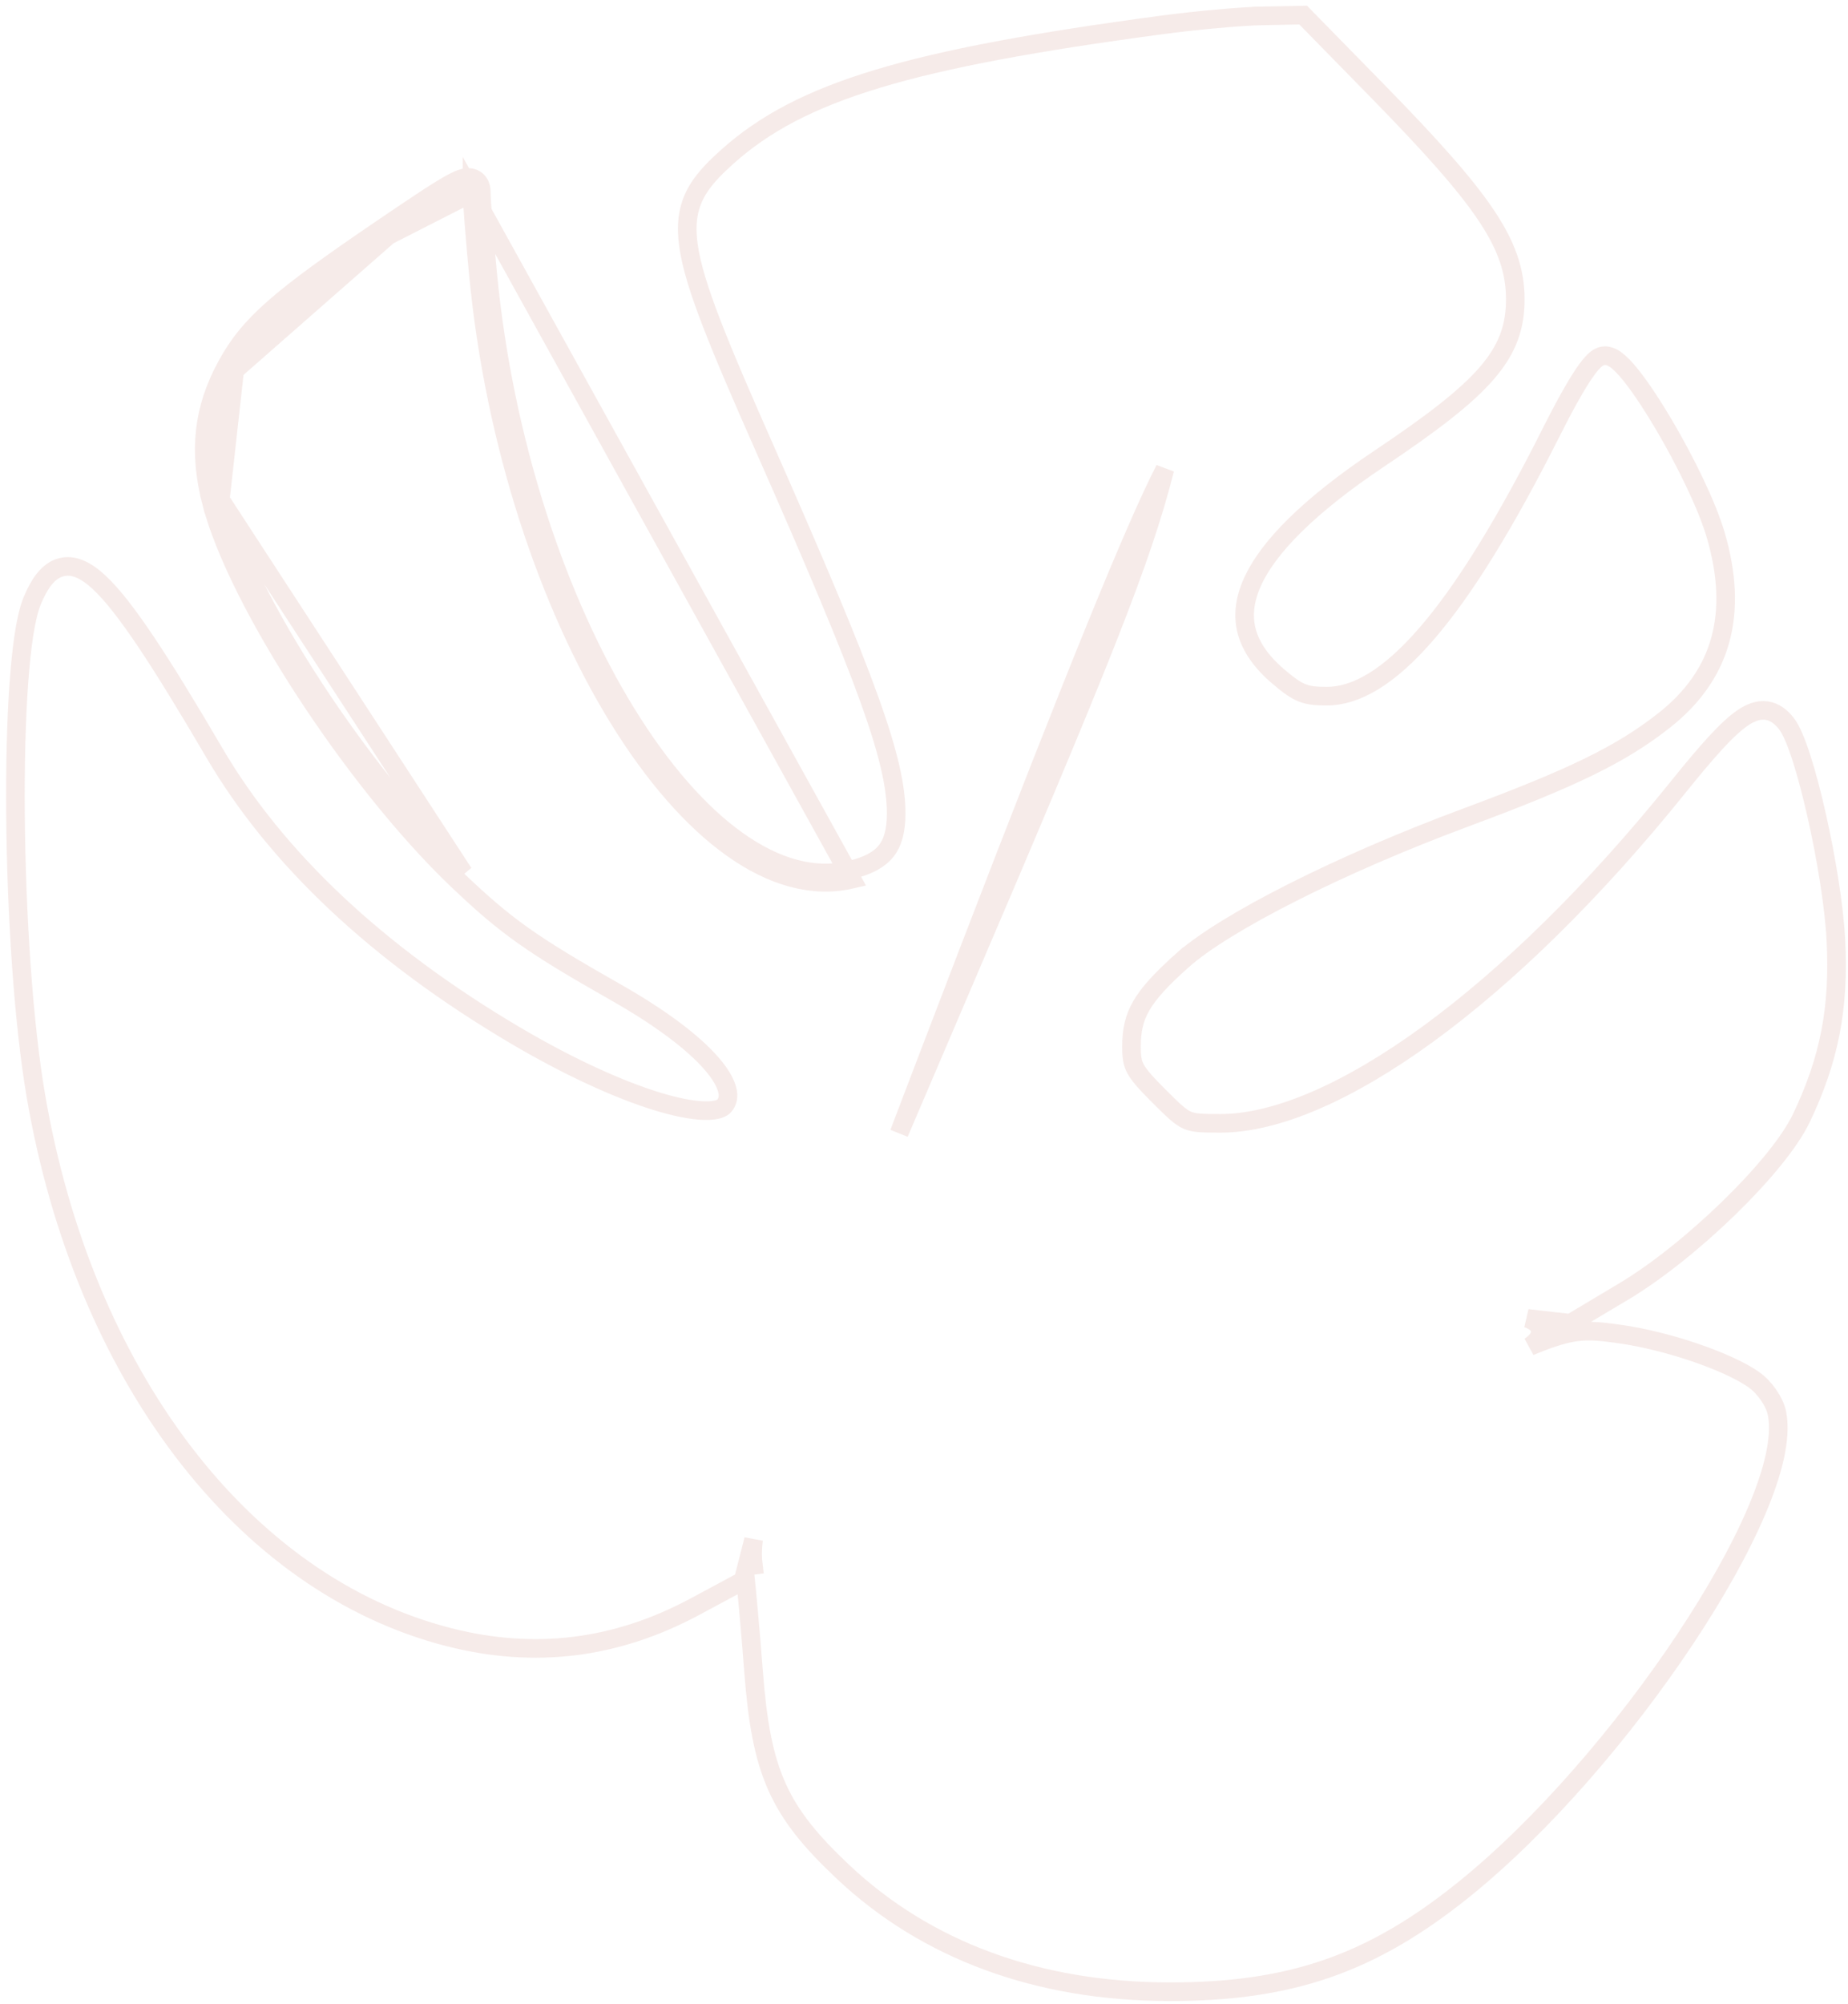 <svg width="298" height="323" viewBox="0 0 298 323" fill="none" xmlns="http://www.w3.org/2000/svg">
<path d="M76.115 31.084C76.115 32.349 76.572 38.203 77.131 44.091C82.37 99.312 112.182 147.63 137.371 141.73L76.115 31.084ZM76.115 31.084C76.114 29.02 74.722 29.73 62.608 37.966M76.115 31.084L62.608 37.966M62.608 37.966C45.729 49.443 41.314 53.315 37.843 59.69M62.608 37.966L37.843 59.69M37.843 59.69C34.241 66.304 33.528 72.727 35.53 80.537M37.843 59.69L35.53 80.537M35.53 80.537C39.558 96.25 58.314 125.034 74.748 140.724L35.53 80.537ZM117.225 25.315L117.225 25.315C114.972 27.34 113.137 29.227 112.022 31.486C110.879 33.806 110.562 36.369 111.027 39.633C111.486 42.852 112.715 46.827 114.725 52.04C116.74 57.268 119.576 63.832 123.297 72.25C131.68 91.218 136.995 103.845 140.215 112.816C143.438 121.797 144.511 126.985 144.511 131.114C144.511 134.007 143.933 135.905 142.848 137.238C141.757 138.579 139.963 139.582 137.029 140.269C131.283 141.615 125.135 139.911 118.938 135.506C112.735 131.097 106.61 124.061 101.046 115.043C89.924 97.016 81.225 71.357 78.624 43.949L78.624 43.949C78.062 38.028 77.615 32.261 77.615 31.084V31.083C77.614 30.781 77.595 30.341 77.432 29.915C77.238 29.406 76.827 28.898 76.134 28.693C75.564 28.523 75.01 28.628 74.616 28.742C74.191 28.866 73.724 29.07 73.223 29.326C71.254 30.329 67.78 32.636 61.765 36.725L61.765 36.725C44.929 48.173 40.197 52.23 36.525 58.972L36.525 58.972C32.729 65.945 31.988 72.76 34.077 80.91L35.524 80.539L34.077 80.91C36.153 89.008 41.958 100.298 49.23 111.458C56.52 122.646 65.388 133.862 73.712 141.809C81.57 149.312 85.766 152.277 99.24 159.918C106.521 164.048 111.748 168.009 114.695 171.387C116.172 173.082 116.986 174.528 117.273 175.687C117.542 176.775 117.35 177.581 116.79 178.255C116.466 178.645 115.549 179.088 113.49 179.025C111.528 178.965 108.923 178.455 105.799 177.487C99.569 175.556 91.559 171.894 83.056 166.873C60.903 153.79 44.565 138.407 34.573 121.362C30.213 113.924 26.605 108.02 23.581 103.507C20.57 99.014 18.082 95.812 15.955 93.842C13.899 91.939 11.728 90.777 9.542 91.538C8.502 91.901 7.674 92.641 6.999 93.531C6.325 94.42 5.739 95.545 5.202 96.829C4.661 98.124 4.234 99.977 3.889 102.18C3.539 104.409 3.258 107.095 3.042 110.109C2.61 116.14 2.433 123.557 2.5 131.415C2.634 147.116 3.743 164.693 5.78 176.6C13.45 221.436 39.035 255.374 72.37 263.896C86.237 267.44 99.377 265.806 112.103 258.964L119.236 255.13L119.815 254.819L119.979 254.181L120.121 253.627C120.469 256.827 121.056 263.449 121.518 269.463C122.133 277.466 123.1 283.109 125.275 287.989C127.461 292.89 130.806 296.892 135.933 301.725C149.41 314.431 167.409 321.01 188.446 321.054C198.188 321.074 206.358 319.972 213.969 317.347C221.581 314.721 228.557 310.597 235.941 304.665C248.726 294.393 262.004 278.869 271.755 264.199C276.634 256.859 280.659 249.69 283.304 243.457C284.626 240.341 285.616 237.429 286.19 234.828C286.76 232.243 286.941 229.868 286.559 227.869C286.363 226.847 285.819 225.769 285.182 224.851C284.538 223.921 283.704 223.016 282.803 222.386C280.621 220.86 277.079 219.296 273.245 217.994C269.383 216.683 265.088 215.592 261.33 215.06C257.709 214.548 255.481 214.29 252.374 215.048C250.817 215.428 249.036 216.064 246.703 217.024C246.871 216.906 247.027 216.789 247.17 216.674C247.42 216.473 247.675 216.239 247.881 215.976C248.059 215.749 248.364 215.296 248.364 214.687C248.364 214.072 248.055 213.63 247.812 213.381C247.572 213.134 247.292 212.961 247.057 212.839C246.834 212.723 246.582 212.617 246.309 212.519L252.742 213.247L253.244 213.304L253.679 213.044L261.821 208.185L261.052 206.896L261.821 208.184C267.258 204.938 273.481 199.889 278.784 194.73C284.054 189.603 288.585 184.204 290.482 180.228C295.004 170.751 296.608 162.464 296.048 151.564C295.762 145.991 294.475 138.179 292.937 131.372C292.167 127.963 291.326 124.774 290.506 122.218C290.095 120.941 289.684 119.802 289.282 118.865C288.892 117.956 288.467 117.131 288.002 116.556C287.213 115.582 286.209 114.727 284.857 114.543C283.518 114.36 282.224 114.888 280.971 115.749C278.51 117.439 275.283 121.072 270.568 126.93C257.089 143.675 243.195 157.251 230.347 166.627C217.448 176.04 205.798 181.076 196.771 181.076C193.681 181.076 192.485 181.023 191.435 180.559C190.349 180.079 189.321 179.117 186.871 176.668C184.717 174.516 183.668 173.326 183.11 172.285C182.606 171.347 182.46 170.452 182.46 168.698C182.46 166.063 182.893 164.105 184.056 162.101C185.256 160.033 187.283 157.827 190.667 154.809L189.669 153.69L190.667 154.809C194.045 151.796 200.331 147.935 208.421 143.851C216.476 139.784 226.211 135.549 236.402 131.765C253.68 125.351 261.447 121.579 268.408 116.08C272.995 112.457 276.026 108.172 277.41 103.143C278.79 98.13 278.497 92.517 276.681 86.287C275.269 81.444 271.784 74.349 268.344 68.51C266.618 65.58 264.871 62.911 263.362 60.959C262.61 59.987 261.887 59.152 261.228 58.545C260.9 58.242 260.553 57.964 260.197 57.752C259.864 57.555 259.383 57.333 258.821 57.333C258.214 57.333 257.744 57.628 257.489 57.814C257.196 58.029 256.918 58.305 256.661 58.594C256.143 59.178 255.56 59.992 254.928 60.978C253.657 62.962 252.079 65.821 250.289 69.386L250.288 69.386C242.801 84.304 236.145 95.089 230.068 102.125C223.96 109.197 218.666 112.219 213.921 112.219C212.048 112.219 210.945 112.073 209.932 111.664C208.892 111.244 207.818 110.495 206.103 109.027L206.103 109.027C203.356 106.678 201.733 104.282 201.065 101.856C200.402 99.45 200.633 96.853 201.887 93.995C204.438 88.179 211.135 81.493 222.403 73.938C230.89 68.248 236.378 64.05 239.728 60.186C243.167 56.218 244.373 52.577 244.348 48.136C244.322 43.738 243.03 39.723 239.6 34.623C236.209 29.581 230.672 23.394 222.08 14.622L221.009 15.672L222.08 14.622L210.596 2.897L210.143 2.434L209.495 2.447L203.451 2.564L203.48 4.064L203.451 2.564C200.045 2.631 192.769 3.292 187.252 4.031C146.698 9.459 129.074 14.668 117.225 25.315ZM120.419 252.461L121.519 248.168C121.312 249.81 121.328 251.12 121.48 252.327L120.419 252.461ZM185.806 79.816C186.54 78.239 187.222 76.843 187.84 75.635C184.095 90.361 177.905 105.824 153.38 163.024C150.322 170.157 147.531 176.682 144.985 182.657C146.358 179.058 147.821 175.224 149.382 171.136C168.31 121.557 179.921 92.45 185.806 79.816Z" stroke="#DCB1A8" stroke-opacity="0.25" stroke-width="3"/>
</svg>
